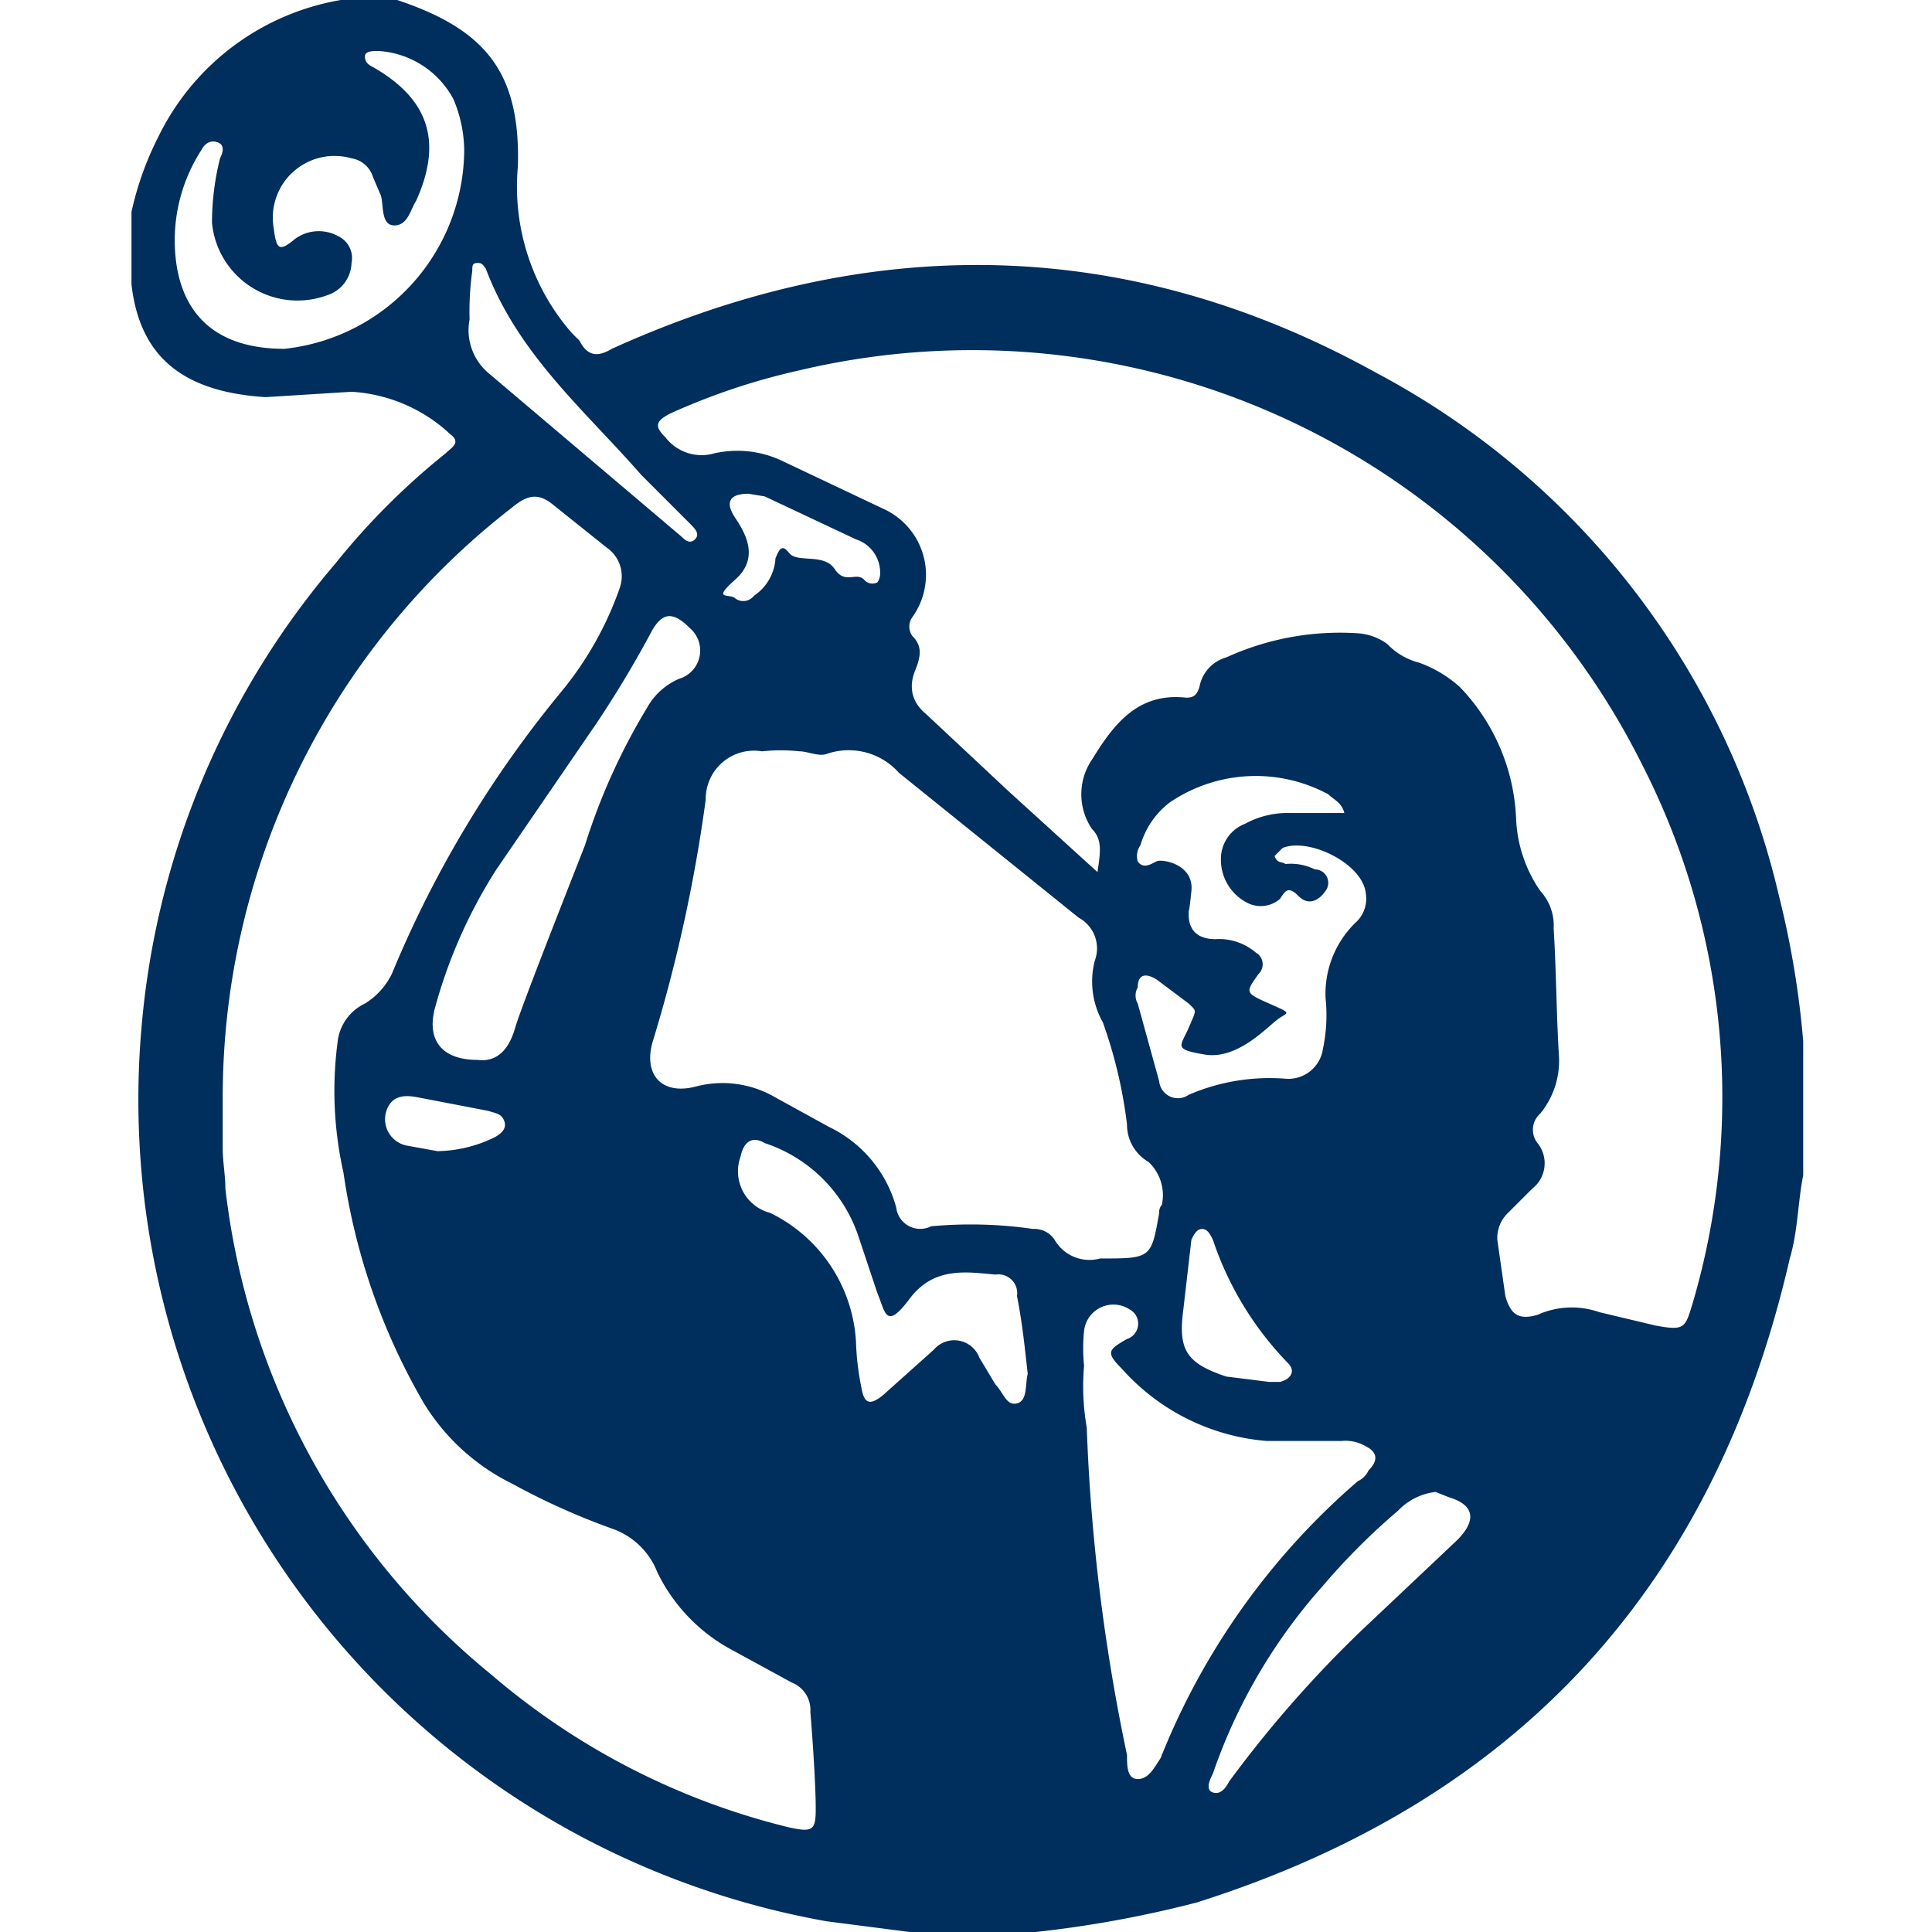 <svg id="Layer_1" data-name="Layer 1" xmlns="http://www.w3.org/2000/svg" viewBox="0 0 72 72"><defs><style>.cls-1{fill:#002e5d;}</style></defs><title>Mormon_Channel72</title><path class="cls-1" d="M67.2,38.8v5c-.2,1-.2,2.1-.5,3.1-2.8,12.2-10.1,20.2-22.1,24a42.1,42.1,0,0,1-6,1.1H33.9l-3.1-.4A31.1,31.1,0,0,1,5.3,38a30.6,30.6,0,0,1,7.2-17,26.5,26.5,0,0,1,4.1-4.1c.2-.2.6-.4.2-.7a5.9,5.9,0,0,0-3.7-1.6l-3.2.2c-3.2-.2-4.7-1.6-5-4.2V7.9a11.6,11.6,0,0,1,1-2.8A9.3,9.3,0,0,1,12.7,0h2.1c3.3,1.1,4.6,2.7,4.5,6.2a8.3,8.3,0,0,0,2,6.2l.3.3c.3.6.7.6,1.2.3,9.7-4.4,19.3-4.2,28.5.9a29.7,29.7,0,0,1,15,19.5A33.8,33.8,0,0,1,67.2,38.8ZM40.9,32.5c.1-.7.2-1.2-.2-1.6a2.3,2.3,0,0,1,0-2.6c.8-1.3,1.7-2.5,3.5-2.3.3,0,.4-.1.5-.4a1.4,1.4,0,0,1,1-1.1,10.2,10.2,0,0,1,4.9-.9,2.1,2.1,0,0,1,1.1.4,2.5,2.5,0,0,0,1.2.7,4.6,4.6,0,0,1,1.5.9,7.5,7.5,0,0,1,2.1,4.9,5.1,5.1,0,0,0,.9,2.7,1.9,1.9,0,0,1,.5,1.4c.1,1.6.1,3.2.2,4.8a3.1,3.1,0,0,1-.7,2.1.8.8,0,0,0-.1,1.1,1.2,1.2,0,0,1-.2,1.7l-.9.9a1.3,1.3,0,0,0-.4,1l.3,2.1c.2.7.5.9,1.2.7a3.1,3.1,0,0,1,2.3-.1l2.1.5c1.1.2,1.1.1,1.4-.9a27.2,27.2,0,0,0-1.9-20A27.9,27.9,0,0,0,29.8,13.8,24.6,24.6,0,0,0,25,15.4c-.6.3-.6.5-.2.9a1.7,1.7,0,0,0,1.8.6,3.9,3.9,0,0,1,2.6.3L33,19a2.7,2.7,0,0,1,1,4,.6.6,0,0,0,0,.7c.4.4.3.8.1,1.3s-.2,1.1.4,1.6l3.1,2.9ZM8.3,40.9v1.9c0,.5.1,1,.1,1.5a27.4,27.4,0,0,0,9.9,18.1,26.8,26.8,0,0,0,11.1,5.7c.9.2,1,.1,1-.7s-.1-2.4-.2-3.6a1.1,1.1,0,0,0-.7-1.1l-2.2-1.2a6.5,6.5,0,0,1-2.8-2.9A2.8,2.8,0,0,0,22.9,57a25.9,25.9,0,0,1-3.8-1.7,8,8,0,0,1-3.3-3,23.8,23.8,0,0,1-3-8.6,13.9,13.9,0,0,1-.2-5,1.8,1.8,0,0,1,1-1.3,2.7,2.7,0,0,0,1-1.1,41.3,41.3,0,0,1,6.3-10.5,12.6,12.6,0,0,0,2.2-3.9,1.3,1.3,0,0,0-.5-1.5l-2-1.6c-.5-.4-.9-.4-1.5.1A27.8,27.8,0,0,0,8.3,40.9Zm32.7,6c1.9,0,1.9,0,2.2-1.7a.4.4,0,0,1,.1-.3,1.7,1.7,0,0,0-.5-1.6,1.6,1.6,0,0,1-.8-1.4,17.5,17.5,0,0,0-.9-3.8,3.1,3.1,0,0,1-.3-2.3,1.3,1.3,0,0,0-.6-1.6l-6.7-5.4a2.5,2.5,0,0,0-2.7-.7c-.3.1-.7-.1-1-.1a6.5,6.5,0,0,0-1.4,0,1.8,1.8,0,0,0-2.1,1.8,56.9,56.9,0,0,1-2,9.1c-.3,1.2.4,1.9,1.6,1.6a3.9,3.9,0,0,1,3,.4l2,1.1a4.7,4.7,0,0,1,2.5,3,.9.9,0,0,0,1.3.7,16.1,16.1,0,0,1,3.8.1.9.9,0,0,1,.8.4A1.5,1.5,0,0,0,41,46.9Zm-.6,4a8.9,8.9,0,0,0,.1,2.3A71.4,71.4,0,0,0,42,65.4c0,.4,0,.9.4.9s.6-.4.8-.7,0-.2.1-.2a26.6,26.6,0,0,1,7.3-10.2.8.8,0,0,0,.4-.4c.4-.4.3-.7-.1-.9a1.5,1.5,0,0,0-.9-.2H47.2a8.1,8.1,0,0,1-5.4-2.7c-.6-.6-.5-.7.2-1.1a.6.6,0,0,0,.1-1.1,1.1,1.1,0,0,0-1.7.8A6.5,6.5,0,0,0,40.4,50.9Zm9.7-20.6c-.1-.4-.4-.5-.6-.7a5.7,5.7,0,0,0-5.9.3,3.1,3.1,0,0,0-1.1,1.6.7.7,0,0,0-.1.6c.2.3.5.1.7,0s1.4.1,1.3,1.1-.1.6-.1.9.1.9,1,.9a2.1,2.1,0,0,1,1.5.5.5.5,0,0,1,.1.8c-.5.7-.5.7.4,1.1s.7.3.3.6-1.5,1.5-2.7,1.3-.9-.3-.6-1,.3-.6,0-.9l-1.2-.9c-.5-.3-.7-.1-.7.3a.6.6,0,0,0,0,.6l.8,2.9a.7.7,0,0,0,1.1.5,7.6,7.6,0,0,1,3.6-.6,1.3,1.3,0,0,0,1.4-1.1,6.1,6.1,0,0,0,.1-1.9,3.7,3.7,0,0,1,1.1-2.8,1.2,1.2,0,0,0,.4-1.1c-.1-1.1-2.1-2.1-3.1-1.7l-.3.3c.1.3.3.2.4.3a2,2,0,0,1,1.1.2.5.5,0,0,1,.4.8c-.2.3-.6.6-1,.2s-.5-.2-.7.1a1.1,1.1,0,0,1-1.3.1,1.8,1.8,0,0,1-.9-1.6,1.4,1.4,0,0,1,.9-1.3,3.3,3.3,0,0,1,1.7-.4ZM17.3,5.6a5,5,0,0,0-.4-1.9,3.4,3.4,0,0,0-2.8-1.8c-.2,0-.5,0-.5.2s.1.3.3.4c2.1,1.2,2.6,2.8,1.6,5-.2.3-.3.9-.8.9s-.4-.7-.5-1.1l-.3-.7a1,1,0,0,0-.8-.7,2.3,2.3,0,0,0-2.9,2.6c.1.8.2.9.8.4a1.5,1.5,0,0,1,1.6-.1.9.9,0,0,1,.5,1,1.3,1.3,0,0,1-.9,1.2A3.2,3.2,0,0,1,7.9,8.3a9.9,9.9,0,0,1,.3-2.4c.1-.2.2-.5-.1-.6s-.5.1-.6.3A6.2,6.2,0,0,0,6.6,10c.4,2.2,2,3,4,3A7.5,7.5,0,0,0,17.3,5.6Zm.5,33.9c.8.1,1.2-.5,1.4-1.2s1.7-4.5,2.6-6.8a23.4,23.4,0,0,1,2.3-5.1,2.5,2.5,0,0,1,1.2-1.1,1.1,1.1,0,0,0,.4-1.9c-.6-.6-1-.6-1.4.1A40.5,40.5,0,0,1,22.2,27l-3.7,5.4a18.7,18.7,0,0,0-2.3,5.2C15.9,38.8,16.5,39.5,17.8,39.5ZM38.3,51.2c-.1-.9-.2-1.9-.4-2.9a.7.7,0,0,0-.8-.8c-1.1-.1-2.3-.3-3.2.9s-.9.5-1.2-.2L32,46.1a5.5,5.5,0,0,0-3.5-3.5c-.5-.3-.8,0-.9.5a1.6,1.6,0,0,0,1.1,2.1A5.7,5.7,0,0,1,31.9,50a9.9,9.9,0,0,0,.2,1.7c.1.6.3.7.8.3l1.9-1.7a1,1,0,0,1,1.7.3l.6,1c.3.3.4.8.8.7S38.2,51.6,38.3,51.2Zm15.2,4.4a2.3,2.3,0,0,0-1.4.7,24.7,24.7,0,0,0-2.8,2.8,20.5,20.5,0,0,0-4.1,7c-.1.2-.3.6,0,.7s.5-.2.6-.4a43.7,43.7,0,0,1,4.9-5.6l3.6-3.4c.7-.7.7-1.3-.3-1.6ZM17.8,9.8c-.2,0-.2.1-.2.3a10.9,10.9,0,0,0-.1,1.8,2.1,2.1,0,0,0,.7,2L25.4,20c.1.1.3.3.5.1s0-.4-.2-.6l-1.8-1.8c-2.1-2.4-4.6-4.5-5.8-7.7C18,9.9,18,9.8,17.8,9.8ZM47.3,51.5h.4c.4-.1.6-.4.3-.7a12.1,12.1,0,0,1-2.8-4.6c-.1-.2-.2-.4-.4-.4s-.3.2-.4.4l-.3,2.6c-.2,1.5.1,2,1.6,2.5ZM27.9,18.4c-.7,0-.9.3-.5.9s.9,1.5,0,2.3-.2.5,0,.7a.5.5,0,0,0,.7-.1,1.8,1.8,0,0,0,.8-1.4c.1-.2.2-.6.5-.2s1.3,0,1.7.6.8.1,1.1.4a.4.4,0,0,0,.5.1.6.6,0,0,0,.1-.4,1.3,1.3,0,0,0-.9-1.2l-3.4-1.6ZM16.3,42.9a5,5,0,0,0,2.1-.5c.2-.1.5-.3.4-.6s-.3-.3-.6-.4l-2.6-.5c-.5-.1-1-.1-1.2.5a1,1,0,0,0,.8,1.3Z"/></svg>